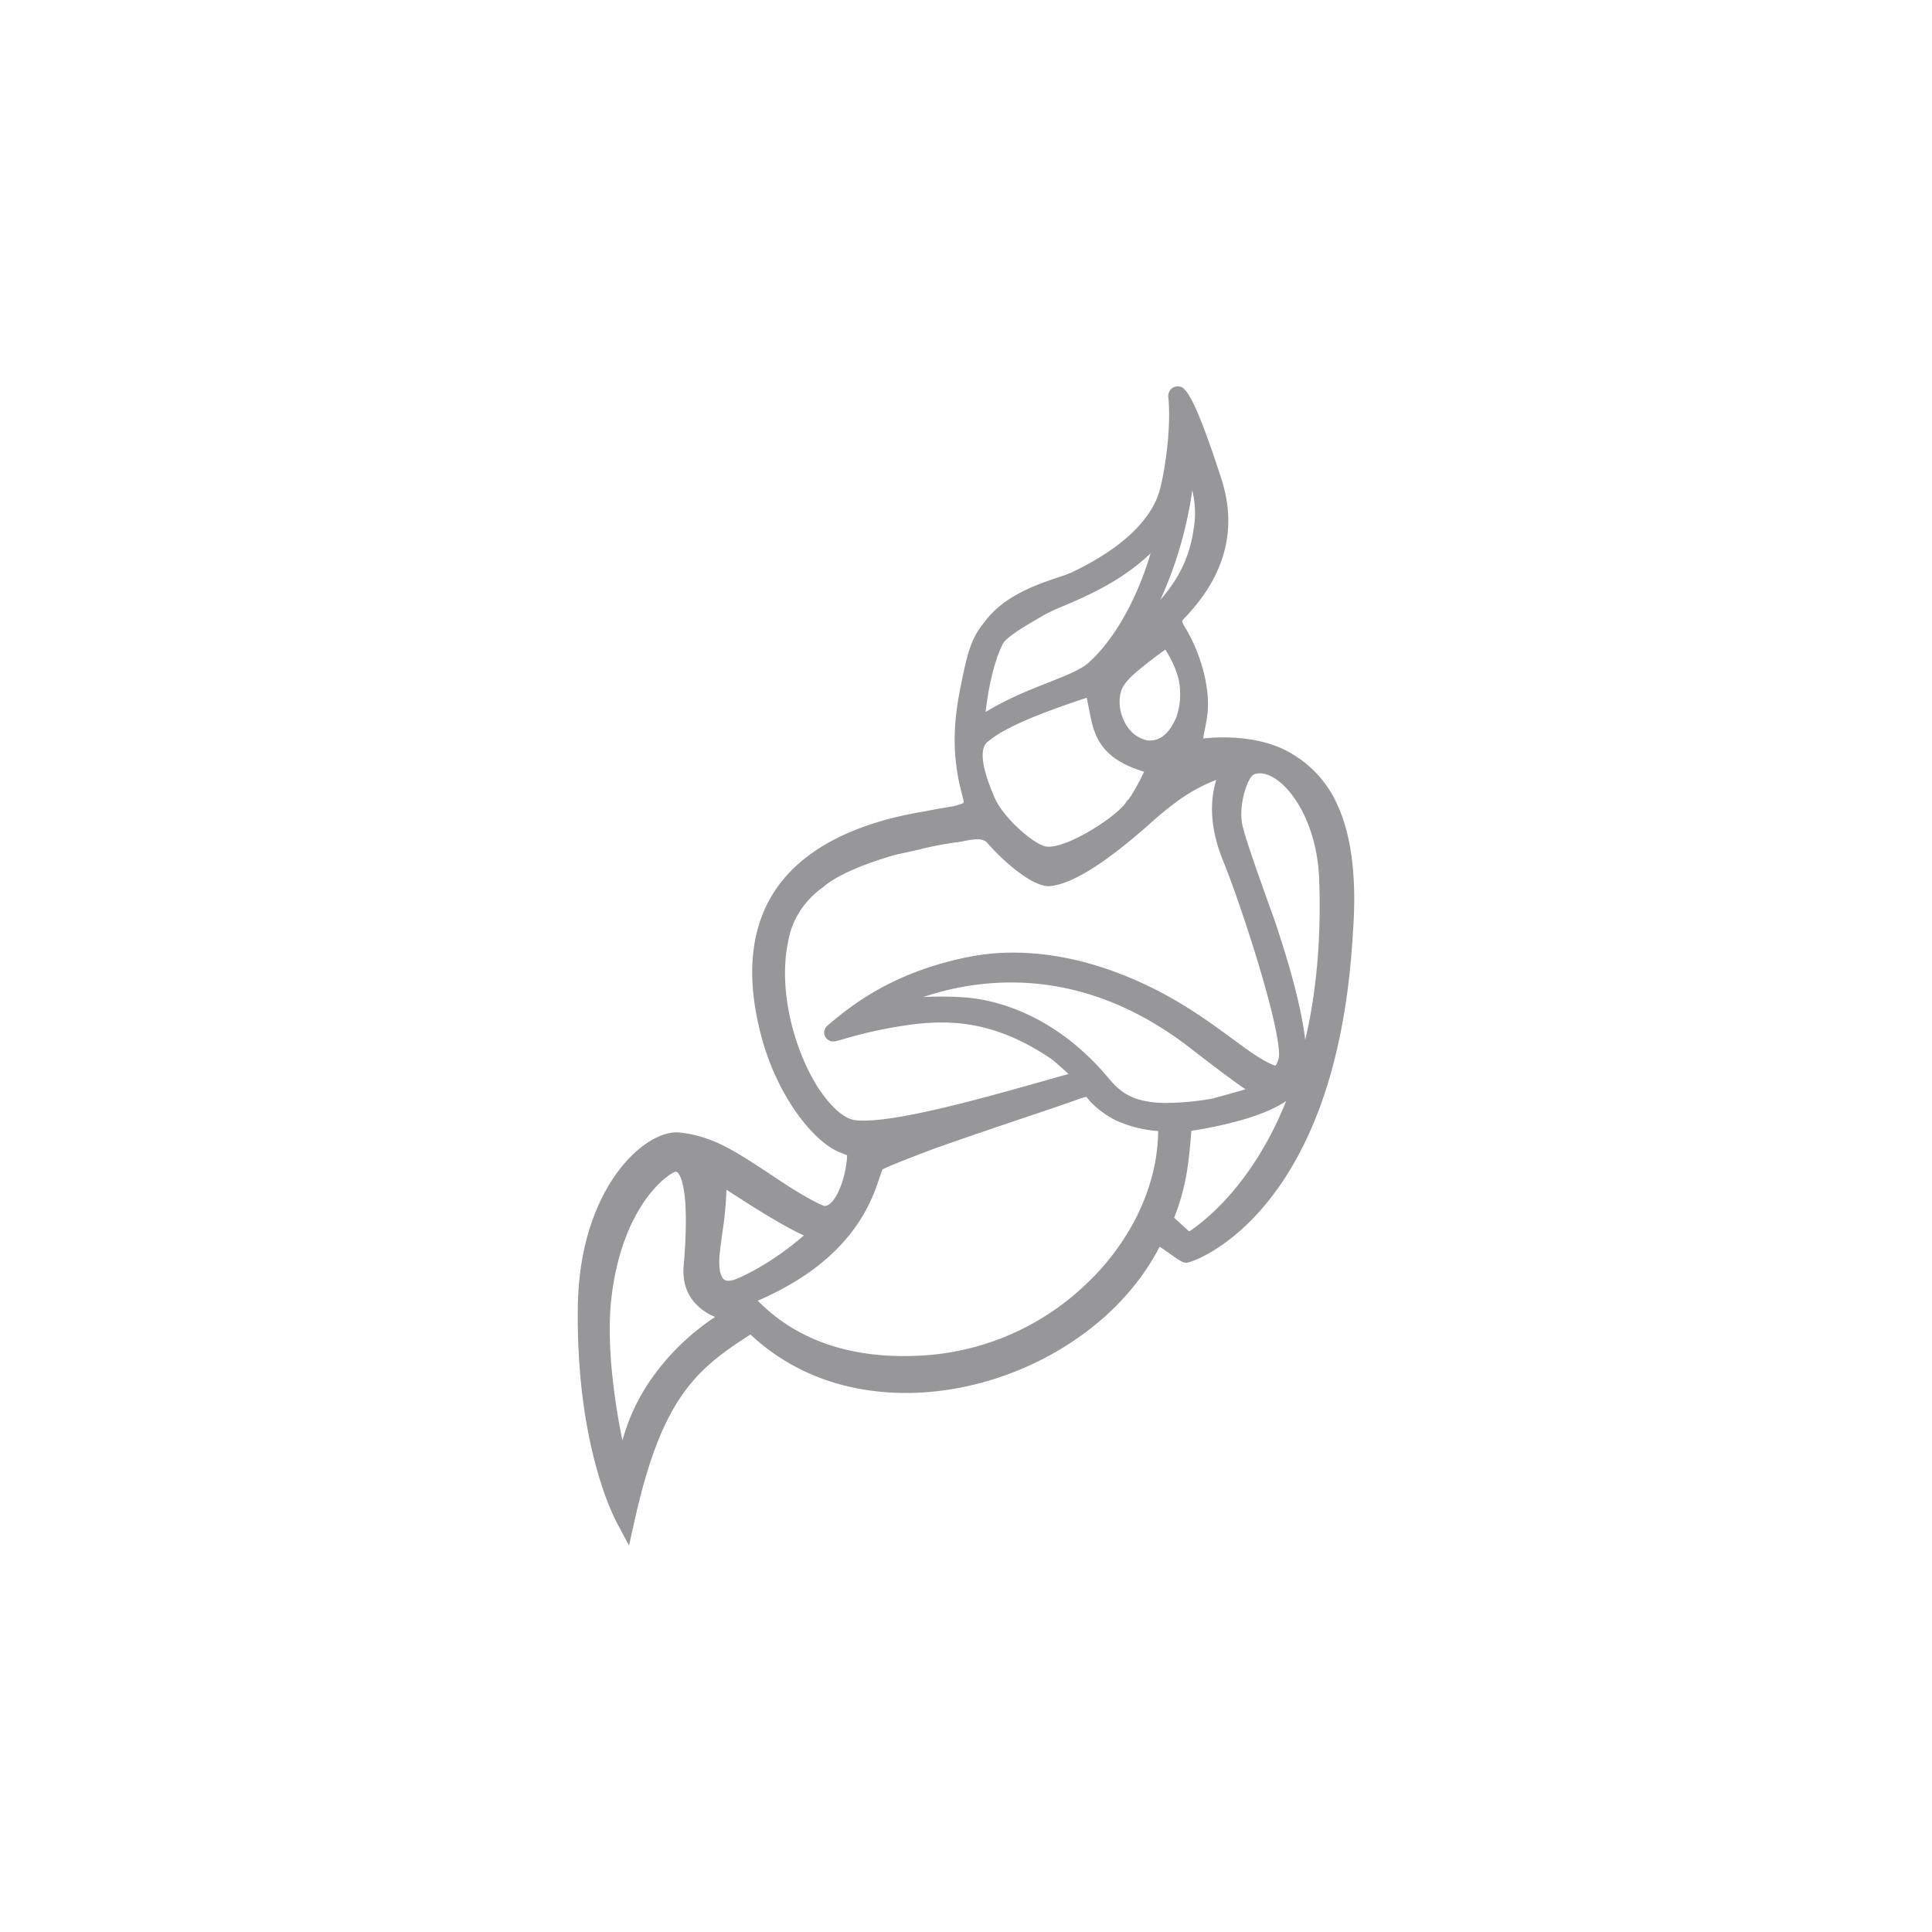 <?xml version="1.0" encoding="utf-8"?>
<svg role="img" viewBox="0 0 24 24" xmlns="http://www.w3.org/2000/svg">
	<title>Jitsi</title>
	<path d="M19.671 8.622a2.31 2.31 0 0 0-.895-.998c-.464-.294-1.044-.357-1.448-.357q-.204 0-.407.021h-.01a3 3 0 0 1 .034-.186c.02-.103.043-.219.056-.341.054-.521-.132-1.222-.473-1.785-.054-.09-.052-.12-.052-.12a.4.4 0 0 1 .059-.07l.031-.033c.807-.864 1.051-1.814.724-2.829C16.67 0 16.504 0 16.382 0a.192.192 0 0 0-.144.063.224.224 0 0 0-.048.177c.063.638-.081 1.552-.177 1.9-.118.438-.528 1.091-1.824 1.711a3 3 0 0 1-.278.102c-.423.142-1.129.378-1.522.919-.296.347-.368.695-.496 1.322-.114.558-.206 1.237-.026 2.047a6 6 0 0 0 .051.207c.011.043.021.08.028.112l.015-.003-.016.004c.012.048.004.06-.013.072a1.3 1.3 0 0 1-.192.059c-.192.031-.384.065-.567.101-.584.1-2.348.405-3.161 1.698-.502.798-.573 1.84-.212 3.101.374 1.248 1.116 2.106 1.624 2.28l.008.003q.055.025.106.042c0 .035-.003.078-.008.126a2 2 0 0 0-.01.069c-.056.407-.248.846-.444.857-.103-.02-.512-.252-.802-.442a31 31 0 0 1-.264-.174c-.808-.535-1.253-.829-1.934-.905a.7.7 0 0 0-.07-.004c-.72 0-2.016 1.212-2.043 3.629-.014 1.211.113 2.317.378 3.289.189.697.391 1.094.449 1.2L5.023 24l.107-.48c.562-2.544 1.255-3.157 2.408-3.89.845.792 1.956 1.21 3.22 1.21 1.066 0 2.181-.31 3.139-.872.941-.552 1.668-1.296 2.112-2.156.074.048.163.11.222.152.211.148.256.179.331.179h.007c.083-.003.861-.264 1.658-1.238.463-.566.845-1.266 1.135-2.081.359-1.008.576-2.198.65-3.537.082-1.124-.033-2.019-.34-2.661zm-2.987-6.471c.067.27.076.551.025.825-.075.532-.3 1.008-.685 1.442a8.21 8.21 0 0 0 .66-2.267m-.557 3.301c.117.177.207.371.266.576.065.268.053.549-.034.811-.138.328-.323.493-.55.493h-.03a.6.6 0 0 1-.226-.083c-.292-.171-.45-.624-.336-.956a.5.5 0 0 0 .013-.03c.019-.048.072-.14.22-.283.211-.187.52-.422.675-.528zm-3.379-.09.003-.005V5.352c.062-.154.492-.402.777-.567a6 6 0 0 1 .107-.062 4.1 4.1 0 0 1 .384-.177c.469-.2 1.2-.511 1.802-1.09-.175.612-.595 1.644-1.286 2.268-.154.139-.464.262-.823.404-.387.153-.853.336-1.305.613.035-.353.144-.97.339-1.379zm-.3 1.996c.232-.192.658-.452 2.051-.912a6 6 0 0 1 .031.154c.009.042.018.089.028.141.091.45.192.956 1.129 1.237-.087.192-.267.516-.329.578l-.021.018-.014.024c-.182.293-1.168.932-1.61.932a.33.33 0 0 1-.057-.004c-.266-.051-.876-.594-1.056-.995-.347-.787-.276-1.07-.156-1.171zM8.977 14.579c-.511-.76-.898-2.087-.644-3.155v-.005c.122-.581.528-.923.696-1.043l.024-.018c.249-.217.757-.446 1.433-.646.096-.025.149-.036.151-.036.124-.026.26-.057.392-.087a6.8 6.8 0 0 1 .758-.148 2.2 2.2 0 0 0 .189-.031 1.45 1.45 0 0 1 .253-.033.324.324 0 0 1 .192.051c.251.298.864.885 1.266.92h.025c.458-.025 1.175-.471 2.134-1.329.163-.144.314-.27.462-.38l.018-.014a3.52 3.52 0 0 1 .855-.478c-.1.328-.18.889.144 1.68.169.409.492 1.331.76 2.233.462 1.554.398 1.828.388 1.853a.53.53 0 0 1-.062.15.37.37 0 0 1-.103-.036c-.233-.108-.494-.3-.799-.525-.566-.415-1.27-.932-2.301-1.334-.757-.295-1.51-.445-2.236-.445a4.67 4.67 0 0 0-.897.085c-1.623.32-2.479 1.036-2.938 1.421l-.003.003a.188.188 0 0 0-.059.209.185.185 0 0 0 .177.121c.042 0 .083-.012.217-.05a9.04 9.04 0 0 1 1.488-.31q.271-.032.544-.032c.786 0 1.509.24 2.274.76.175.146.282.243.347.307l-.066.017-.464.131c-1.149.325-2.886.816-3.708.816a1.4 1.4 0 0 1-.189-.011c-.213-.031-.473-.254-.715-.61zm-3.389 5.83a4.09 4.09 0 0 0-.701 1.415c-.154-.741-.336-1.959-.233-2.907.215-1.965 1.188-2.623 1.333-2.658h.009c.008 0 .018 0 .037.021.078.084.246.441.123 1.916-.029.304.044.561.218.765.118.135.266.239.432.305a4.96 4.96 0 0 0-1.22 1.144zM7.242 18.48a.43.43 0 0 1-.161.037.129.129 0 0 1-.106-.04c-.031-.033-.102-.144-.079-.473.016-.162.038-.323.059-.48a7 7 0 0 0 .085-.893c.567.371 1.196.765 1.603.947-.266.236-.819.659-1.402.903zm7.404-.053a5.35 5.35 0 0 1-3.47 1.632 6.3 6.3 0 0 1-.463.017c-1.736 0-2.618-.737-3.024-1.147 1.962-.846 2.36-2.056 2.534-2.585a2 2 0 0 1 .048-.134c.075-.037.313-.144 1.047-.419.576-.207 1.267-.44 1.876-.645.507-.171.946-.319 1.185-.407l.02-.006a1 1 0 0 1 .096-.023l.013.017c.223.291.591.468.595.47.277.124.573.198.875.221-.007 1.049-.486 2.136-1.329 3.009zm1.522-3.591c-.726 0-.981-.234-1.219-.517-1.179-1.406-2.483-1.636-2.99-1.67a7.3 7.3 0 0 0-.473-.016c-.128 0-.253.003-.374.011a5.7 5.7 0 0 1 1.824-.303c1.301 0 2.553.461 3.721 1.369.476.37.827.633 1.129.843a28 28 0 0 1-.598.168l-.096.026a5.76 5.76 0 0 1-.923.088zm.453 2.659c-.076-.067-.192-.174-.311-.283a4.7 4.7 0 0 0 .248-.864c.057-.311.092-.72.108-.936a8.6 8.6 0 0 0 1.022-.217c.405-.116.717-.248.94-.398-.695 1.734-1.701 2.496-2.007 2.699zm2.403-3.966c-.103-.855-.449-1.912-.585-2.323-.014-.048-.026-.083-.035-.108-.01-.033-.041-.119-.106-.297-.167-.465-.514-1.432-.576-1.718-.089-.42.112-.999.24-1.049a.35.35 0 0 1 .124-.023c.236 0 .528.223.759.583.279.432.445 1.005.467 1.608.048 1.316-.074 2.415-.288 3.327" transform="translate(4.8, 4.8) scale(0.6)" fill="#97979A"></path>
</svg>